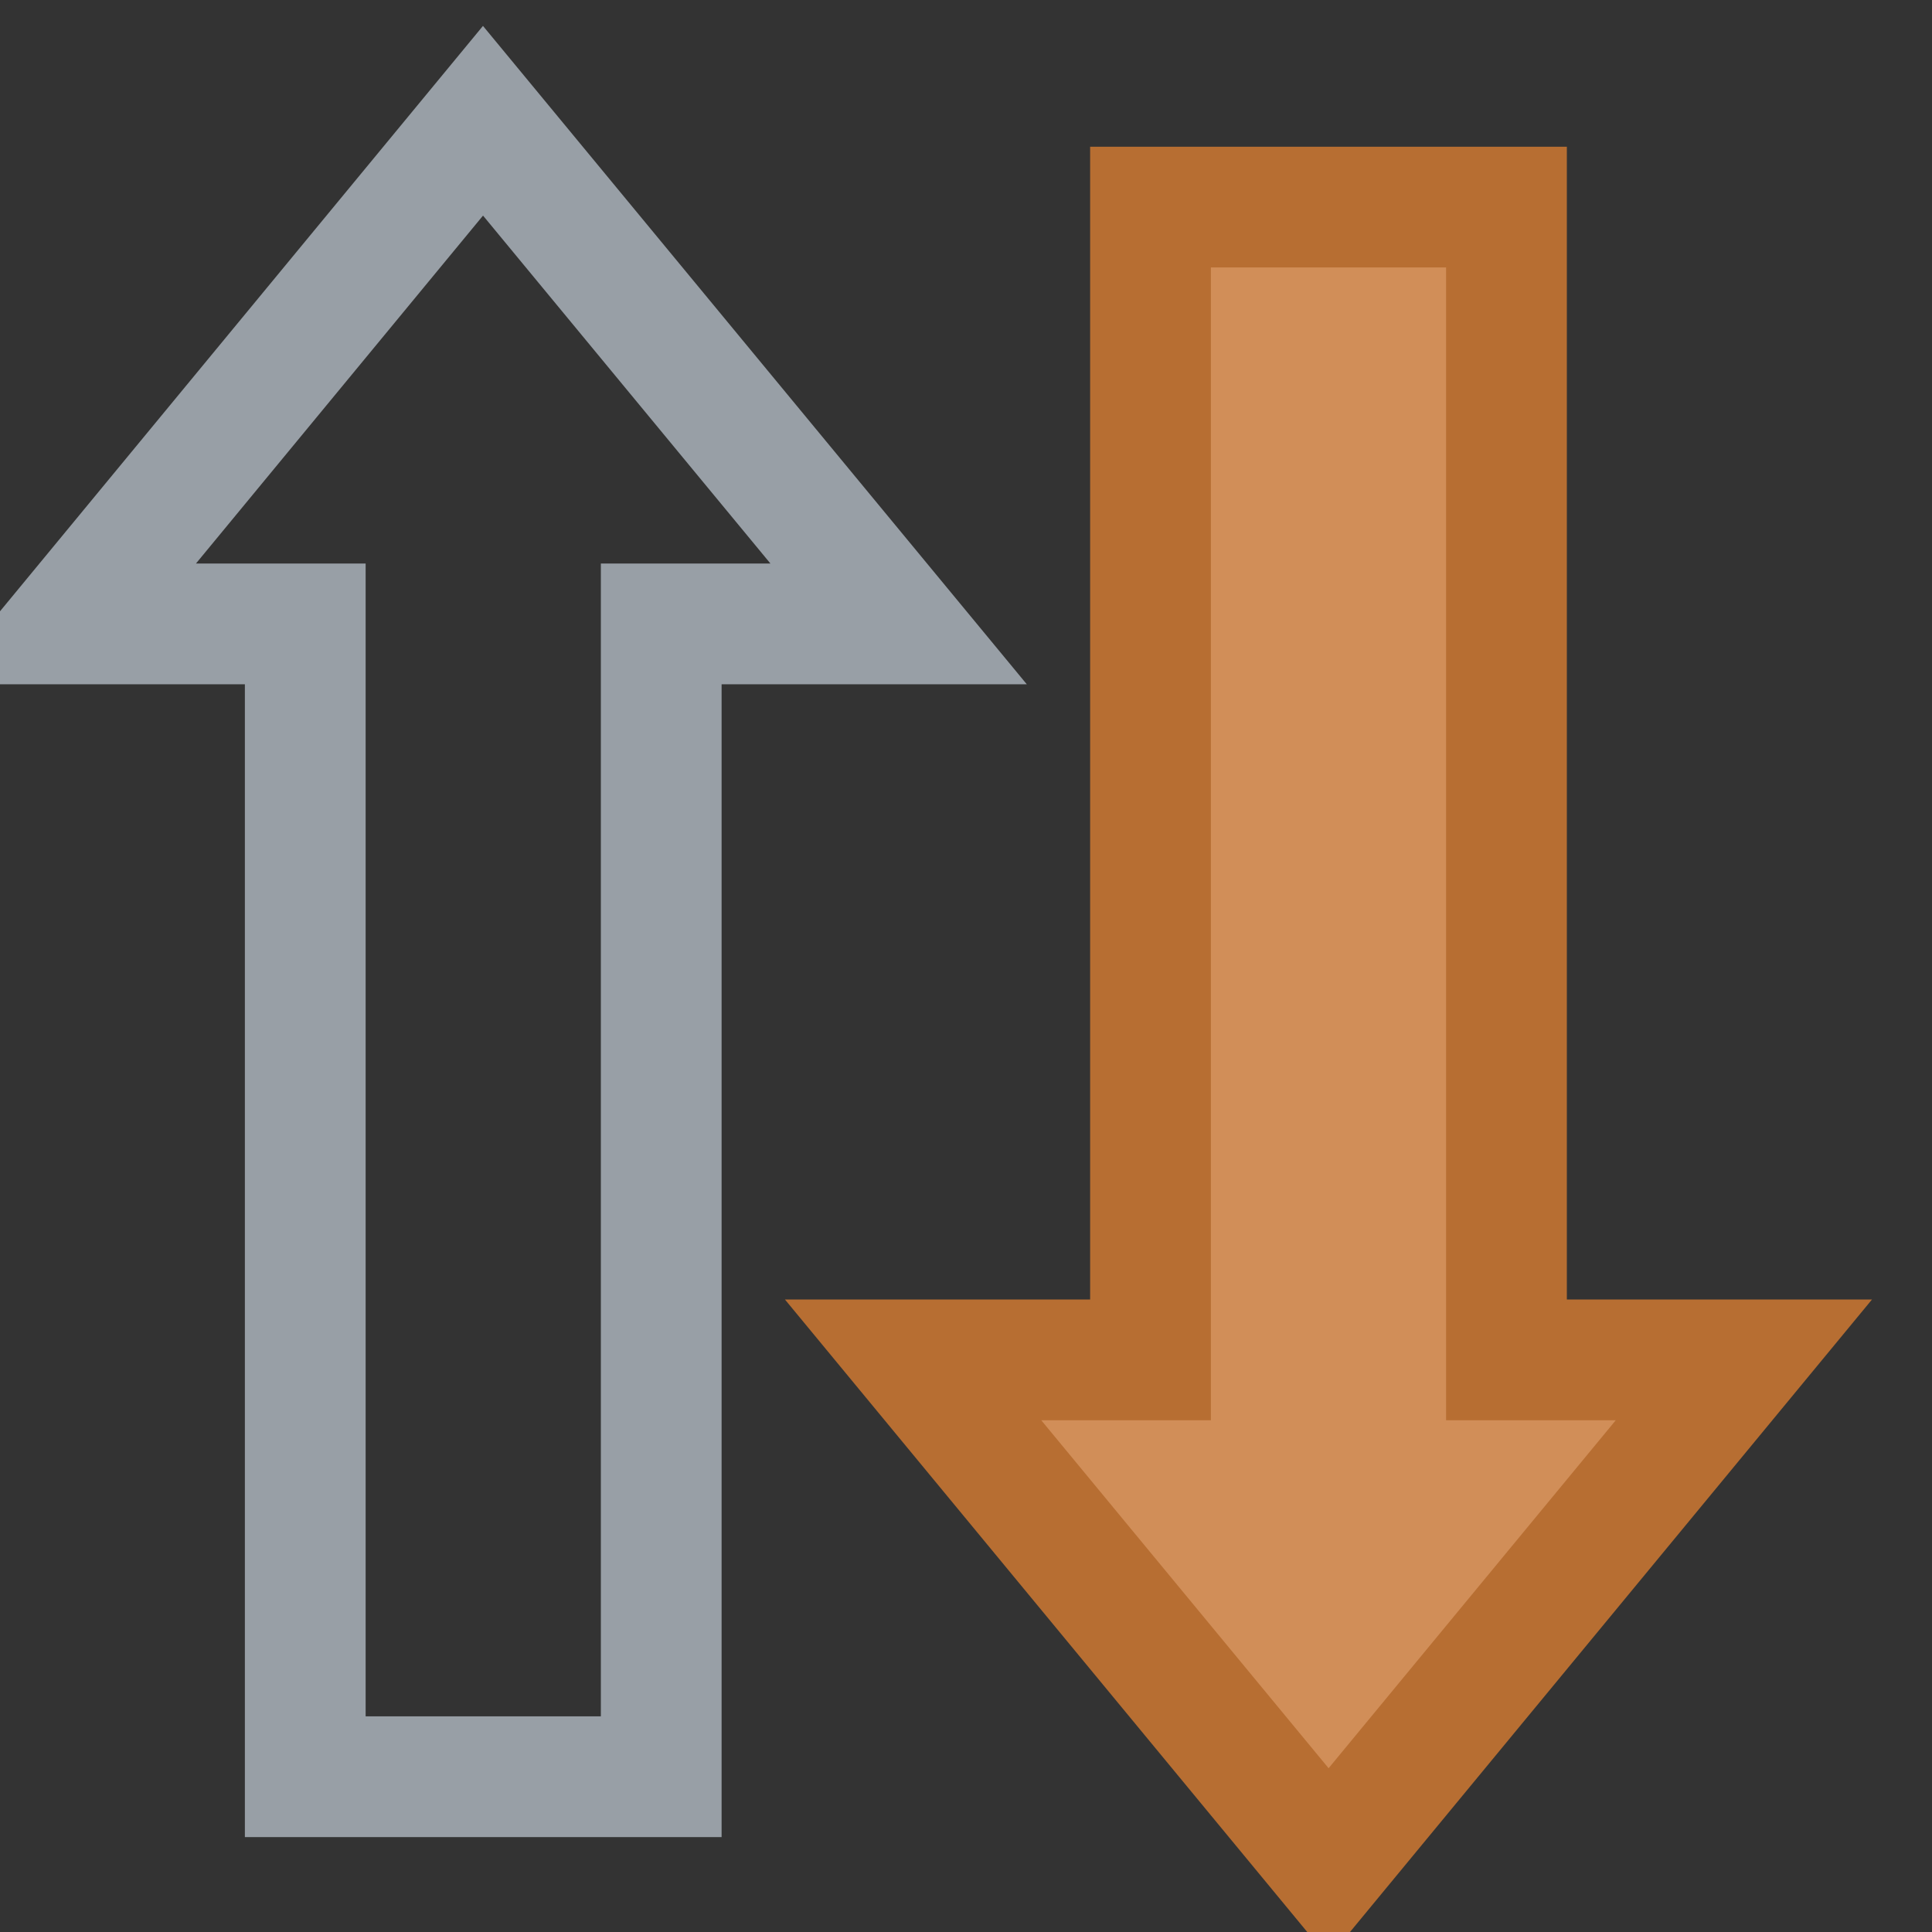<?xml version="1.0" encoding="UTF-8" standalone="no"?>
<!-- Created with Inkscape (http://www.inkscape.org/) -->

<svg
   width="16"
   height="16"
   viewBox="0 0 16 16"
   version="1.1"
   id="SVGRoot"
   xml:space="preserve"
   xmlns="http://www.w3.org/2000/svg"
   xmlns:svg="http://www.w3.org/2000/svg"><rect x="0" y="0" width="16" height="16" fill="#333333" stroke="none"/><defs
     id="defs542" /><g
     id="layer1"
     style="display:inline"
     transform="translate(-20,-100)"><path
       style="fill:#d18e58;fill-opacity:1;stroke:#b76e32;stroke-width:1;stroke-linecap:butt;stroke-linejoin:miter;stroke-dasharray:none;stroke-opacity:1;paint-order:stroke fill markers;stop-color:#000000"
       d="m 34.442,111.262 v 0 h -1.966 v -9.547 h -2.948 v 9.547 h -1.966 v 0 l 3.441,4.167 z"
       id="path3361-7-0-5-83" /><path
       style="display:inline;fill:none;fill-opacity:1;stroke:#989fa6;stroke-width:1;stroke-dasharray:none;stroke-opacity:1;paint-order:stroke markers fill;stop-color:#000000"
       d="m 20.562,105.167 v 0 h 1.966 v 9.547 h 2.948 v -9.547 h 1.966 v 0 L 24,101 Z"
       id="use1356" /><g
       id="use2520"
       style="fill:#ffffff;fill-opacity:1;stroke:#989fa6;stroke-opacity:1"
       transform="translate(-1,40)"><path
         style="fill:#ffffff;fill-opacity:1;stroke:none;stroke-opacity:1;paint-order:stroke markers fill;stop-color:#000000"
         d="m 46.476,14.714 h -2.948 v -3.715 l 2.948,-0.005 z"
         id="path153987" /><path
         id="path153989"
         style="fill:none;fill-opacity:1;stroke:#989fa6;stroke-width:1;stroke-dasharray:none;stroke-opacity:1;paint-order:stroke markers fill;stop-color:#000000"
         d="m 45,1 -3.438,4.168 h 1.965 v 9.547 h 2.949 V 5.168 h 1.965 z" /><circle
         id="circle153991"
         style="fill:#bfbfbf;stroke:#be3535"
         cx="6.112"
         cy="78.908"
         r="0.092" /></g><g
       id="use2522"
       style="fill:#ffffff;fill-opacity:1;stroke:#989fa6;stroke-opacity:1"
       transform="translate(-1,60)"><path
         style="fill:#ffffff;fill-opacity:1;stroke:none;stroke-opacity:1;paint-order:stroke markers fill;stop-color:#000000"
         d="m 46.476,14.714 h -2.948 v -3.715 l 2.948,-0.005 z"
         id="path153995" /><path
         id="path153997"
         style="fill:none;fill-opacity:1;stroke:#989fa6;stroke-width:1;stroke-dasharray:none;stroke-opacity:1;paint-order:stroke markers fill;stop-color:#000000"
         d="m 45,1 -3.438,4.168 h 1.965 v 9.547 h 2.949 V 5.168 h 1.965 z" /><circle
         id="circle153999"
         style="fill:#bfbfbf;stroke:#be3535"
         cx="6.112"
         cy="78.908"
         r="0.092" /></g><g
       id="use2524"
       style="fill:#ffffff;fill-opacity:1;stroke:#989fa6;stroke-opacity:1"
       transform="translate(-1,79.999)"><path
         style="fill:#ffffff;fill-opacity:1;stroke:none;stroke-opacity:1;paint-order:stroke markers fill;stop-color:#000000"
         d="m 46.476,14.714 h -2.948 v -3.715 l 2.948,-0.005 z"
         id="path154003" /><path
         id="path154005"
         style="fill:none;fill-opacity:1;stroke:#989fa6;stroke-width:1;stroke-dasharray:none;stroke-opacity:1;paint-order:stroke markers fill;stop-color:#000000"
         d="m 45,1 -3.438,4.168 h 1.965 v 9.547 h 2.949 V 5.168 h 1.965 z" /><circle
         id="circle154007"
         style="fill:#bfbfbf;stroke:#be3535"
         cx="6.112"
         cy="78.908"
         r="0.092" /></g><g
       id="use2526"
       style="fill:#ffffff;fill-opacity:1;stroke:#989fa6;stroke-opacity:1"
       transform="translate(-1,99.999)"><path
         style="fill:#ffffff;fill-opacity:1;stroke:none;stroke-opacity:1;paint-order:stroke markers fill;stop-color:#000000"
         d="m 46.476,14.714 h -2.948 v -3.715 l 2.948,-0.005 z"
         id="path154011" /><path
         id="path154013"
         style="fill:none;fill-opacity:1;stroke:#989fa6;stroke-width:1;stroke-dasharray:none;stroke-opacity:1;paint-order:stroke markers fill;stop-color:#000000"
         d="m 45,1 -3.438,4.168 h 1.965 v 9.547 h 2.949 V 5.168 h 1.965 z" /><circle
         id="circle154015"
         style="fill:#bfbfbf;stroke:#be3535"
         cx="6.112"
         cy="78.908"
         r="0.092" /></g></g></svg>
